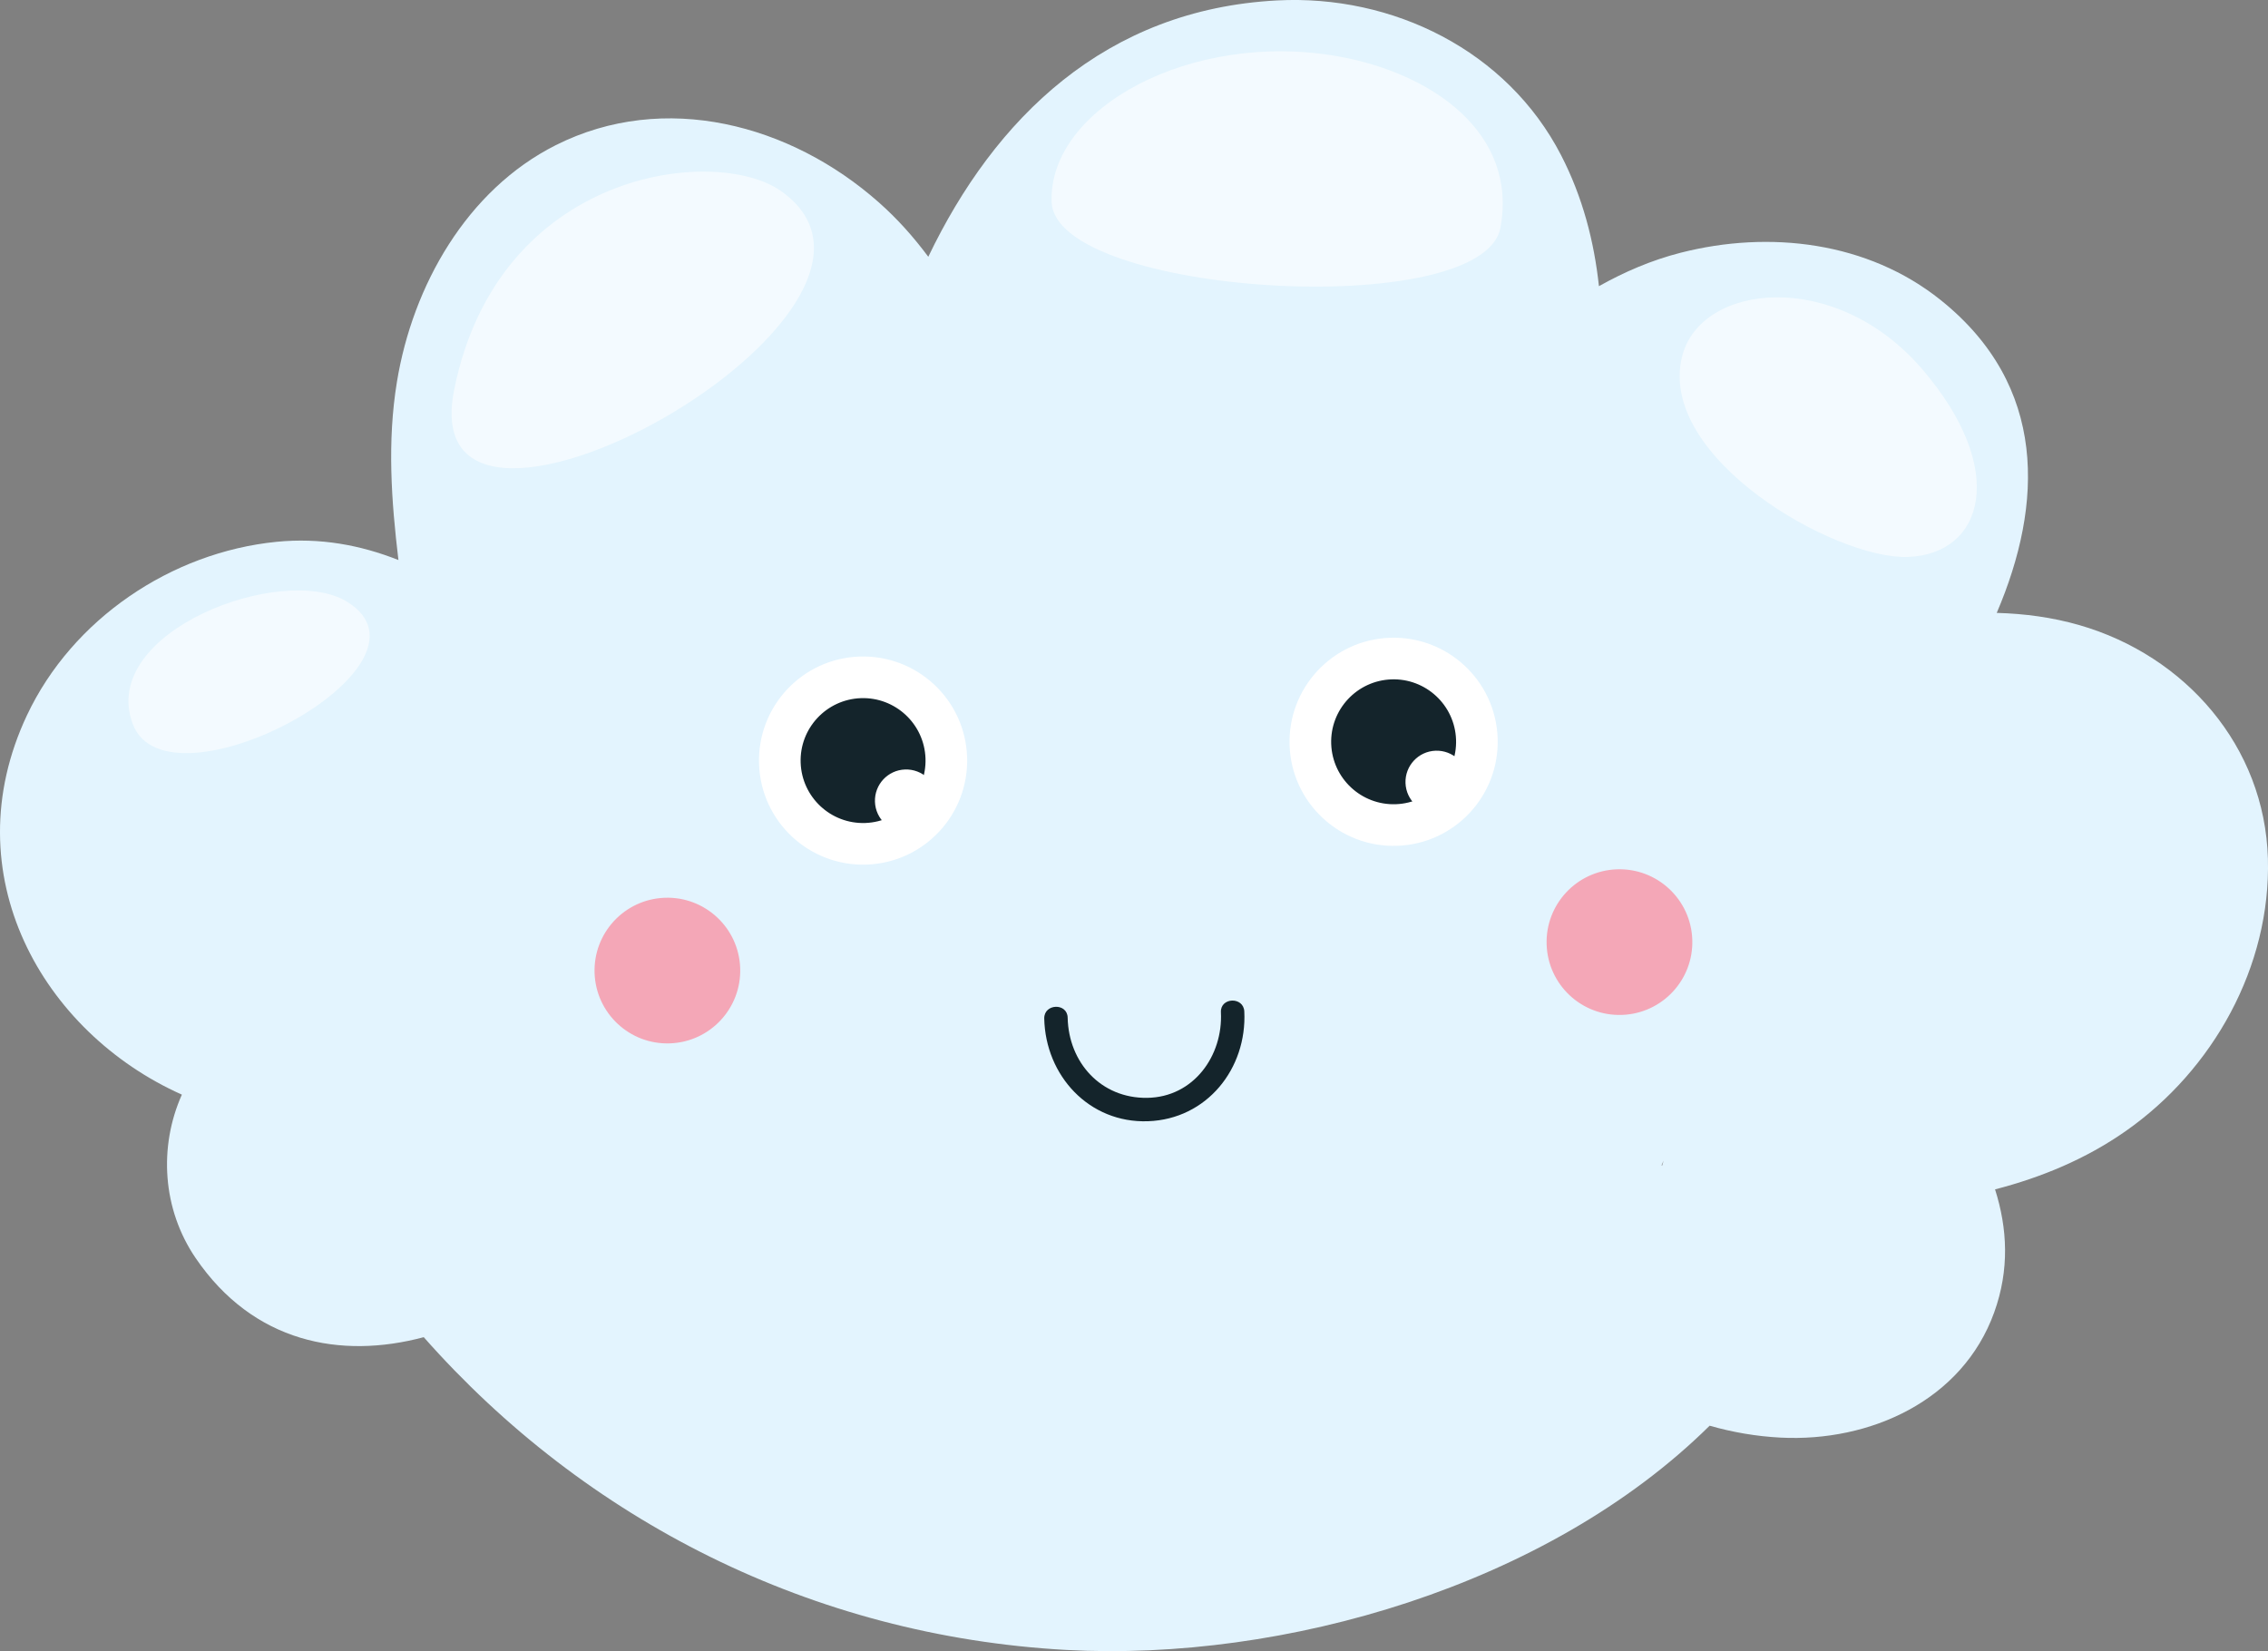 <?xml version="1.0" encoding="utf-8"?>
<!-- Generator: Adobe Illustrator 24.1.2, SVG Export Plug-In . SVG Version: 6.00 Build 0)  -->
<svg version="1.1" id="Слой_1" xmlns="http://www.w3.org/2000/svg" xmlns:xlink="http://www.w3.org/1999/xlink" x="0px" y="0px"
	 viewBox="0 0 527.73 384.24" style="enable-background:new 0 0 527.73 384.24;" xml:space="preserve">
<rect x="0" y="0" width="527.73" height="384.24" fill="#808080" stroke="none"/>
<style type="text/css">
	.st0{fill:#E3F4FE;}
	.st1{fill:#FFFFFF;}
	.st2{fill:#14242B;}
	.st3{fill:#F4A7B7;}
	.st4{opacity:0.57;fill:#FFFFFF;}
</style>
<g>
	<path class="st0" d="M483.82,145.46c-6.25-1.8-12.7-2.66-19.21-2.84c10.84-25.33,11.86-52.83-13.02-72.78
		c-16.98-13.62-39.88-16.31-60.56-11.02c-6.72,1.72-13.01,4.42-18.98,7.77c-1.13-10.47-3.79-20.73-8.8-30.46
		C350.69,11.77,324.08-1.31,297.16,0.1c-40,2.1-65.71,27.45-81.16,59.65c-3.39-4.56-7.18-8.83-11.53-12.67
		c-20.48-18.14-49.85-26.02-75.15-13.3c-20.7,10.41-33.31,32.74-36.96,55.08c-2.29,13.97-1.29,27.72,0.35,41.46
		c-8.81-3.49-18.23-5.25-28.37-4.24c-24.47,2.44-47.5,17.95-58.06,40.35c-17.43,36.99,3.63,73.82,36.04,88.29
		c-5.42,12.15-4.55,26.66,3.21,38.04c13.44,19.7,33.77,23.56,53.07,18.4c37.6,42.58,90.43,69.54,149.52,72.78
		c50.43,2.76,111.97-14.9,149.69-52.18c5.31,1.52,10.83,2.48,16.5,2.77c20.78,1.07,42.3-8.58,49.71-29.13
		c3.6-9.98,3.08-19.57,0.2-28.63c10.8-2.79,21.12-7.07,30.38-13.55c20.35-14.23,33.81-38.32,33.11-63.42
		C526.97,173.65,508.47,152.56,483.82,145.46z M386.63,271.11c0.16-0.34,0.31-0.69,0.47-1.03c-0.11,0.4-0.24,0.8-0.36,1.2
		C386.7,271.22,386.66,271.17,386.63,271.11z"/>
</g>
<path class="st1" d="M176.62,177.84c-0.47-13.37,9.98-24.59,23.35-25.06c13.37-0.47,24.59,9.98,25.06,23.35
	c0.47,13.37-9.98,24.59-23.35,25.06C188.31,201.66,177.09,191.21,176.62,177.84z"/>
<path class="st2" d="M186.3,177.5c-0.29-8.02,5.99-14.75,14.01-15.04c8.02-0.28,14.75,5.99,15.04,14.01
	c0.28,8.02-5.99,14.75-14.01,15.04C193.32,191.79,186.59,185.52,186.3,177.5z"/>
<path class="st1" d="M203.59,186.58c-0.14-4.01,2.99-7.38,7-7.52c4.01-0.14,7.38,2.99,7.52,7c0.14,4.01-2.99,7.38-7,7.52
	C207.1,193.73,203.73,190.59,203.59,186.58z"/>
<path class="st1" d="M300.07,173.47c-0.47-13.37,9.98-24.59,23.35-25.06c13.37-0.47,24.59,9.98,25.06,23.35
	c0.47,13.37-9.98,24.59-23.35,25.06C311.76,197.29,300.54,186.84,300.07,173.47z"/>
<path class="st2" d="M309.75,173.13c-0.28-8.02,5.99-14.75,14.01-15.04c8.02-0.28,14.75,5.99,15.04,14.01s-5.99,14.75-14.01,15.04
	C316.77,187.42,310.04,181.15,309.75,173.13z"/>
<path class="st1" d="M327.04,182.21c-0.14-4.01,2.99-7.38,7-7.52c4.01-0.14,7.38,2.99,7.52,7c0.14,4.01-2.99,7.38-7,7.52
	C330.55,189.36,327.18,186.22,327.04,182.21z"/>
<g>
	<path class="st2" d="M284.09,235.56c0.5,10.08-6.32,19.75-17.15,19.91c-10.77,0.15-18.29-8.23-18.51-18.65
		c-0.07-3.51-5.52-3.32-5.45,0.19c0.28,13.29,10.44,24.39,24.15,23.9c13.71-0.48,23.06-12.27,22.4-25.55
		C289.36,231.87,283.91,232.05,284.09,235.56L284.09,235.56z"/>
</g>
<path class="st3" d="M138.35,226.45c-0.33-9.36,6.99-17.21,16.34-17.54c9.36-0.33,17.21,6.99,17.54,16.34
	c0.33,9.36-6.99,17.21-16.34,17.54C146.54,243.13,138.68,235.81,138.35,226.45z"/>
<path class="st3" d="M359.88,219.83c-0.33-9.36,6.99-17.21,16.35-17.54c9.36-0.33,17.21,6.99,17.54,16.34
	c0.33,9.36-6.99,17.21-16.35,17.54C368.06,236.5,360.21,229.19,359.88,219.83z"/>
<path class="st4" d="M181.6,44.37c-15.14-10.54-65.61-4.95-75.92,46.31C95.38,141.93,221.35,72.04,181.6,44.37z"/>
<path class="st4" d="M311.36,13.12c-34.14-6.06-67.43,12.08-66.66,33.86c0.77,21.78,100.36,27.96,104.43,6
	C353.2,31.03,333.35,17.02,311.36,13.12z"/>
<path class="st4" d="M391.39,82.99c4.24-17.11,35.62-20.65,55.84,2.87c20.22,23.52,14.32,43.12-3.3,43.74
	C426.99,130.21,385.56,106.5,391.39,82.99z"/>
<path class="st4" d="M80.77,140.03c-14.87-9.17-57.92,6.9-49.89,28.42C38.91,189.98,104.81,154.86,80.77,140.03z"/>
</svg>
